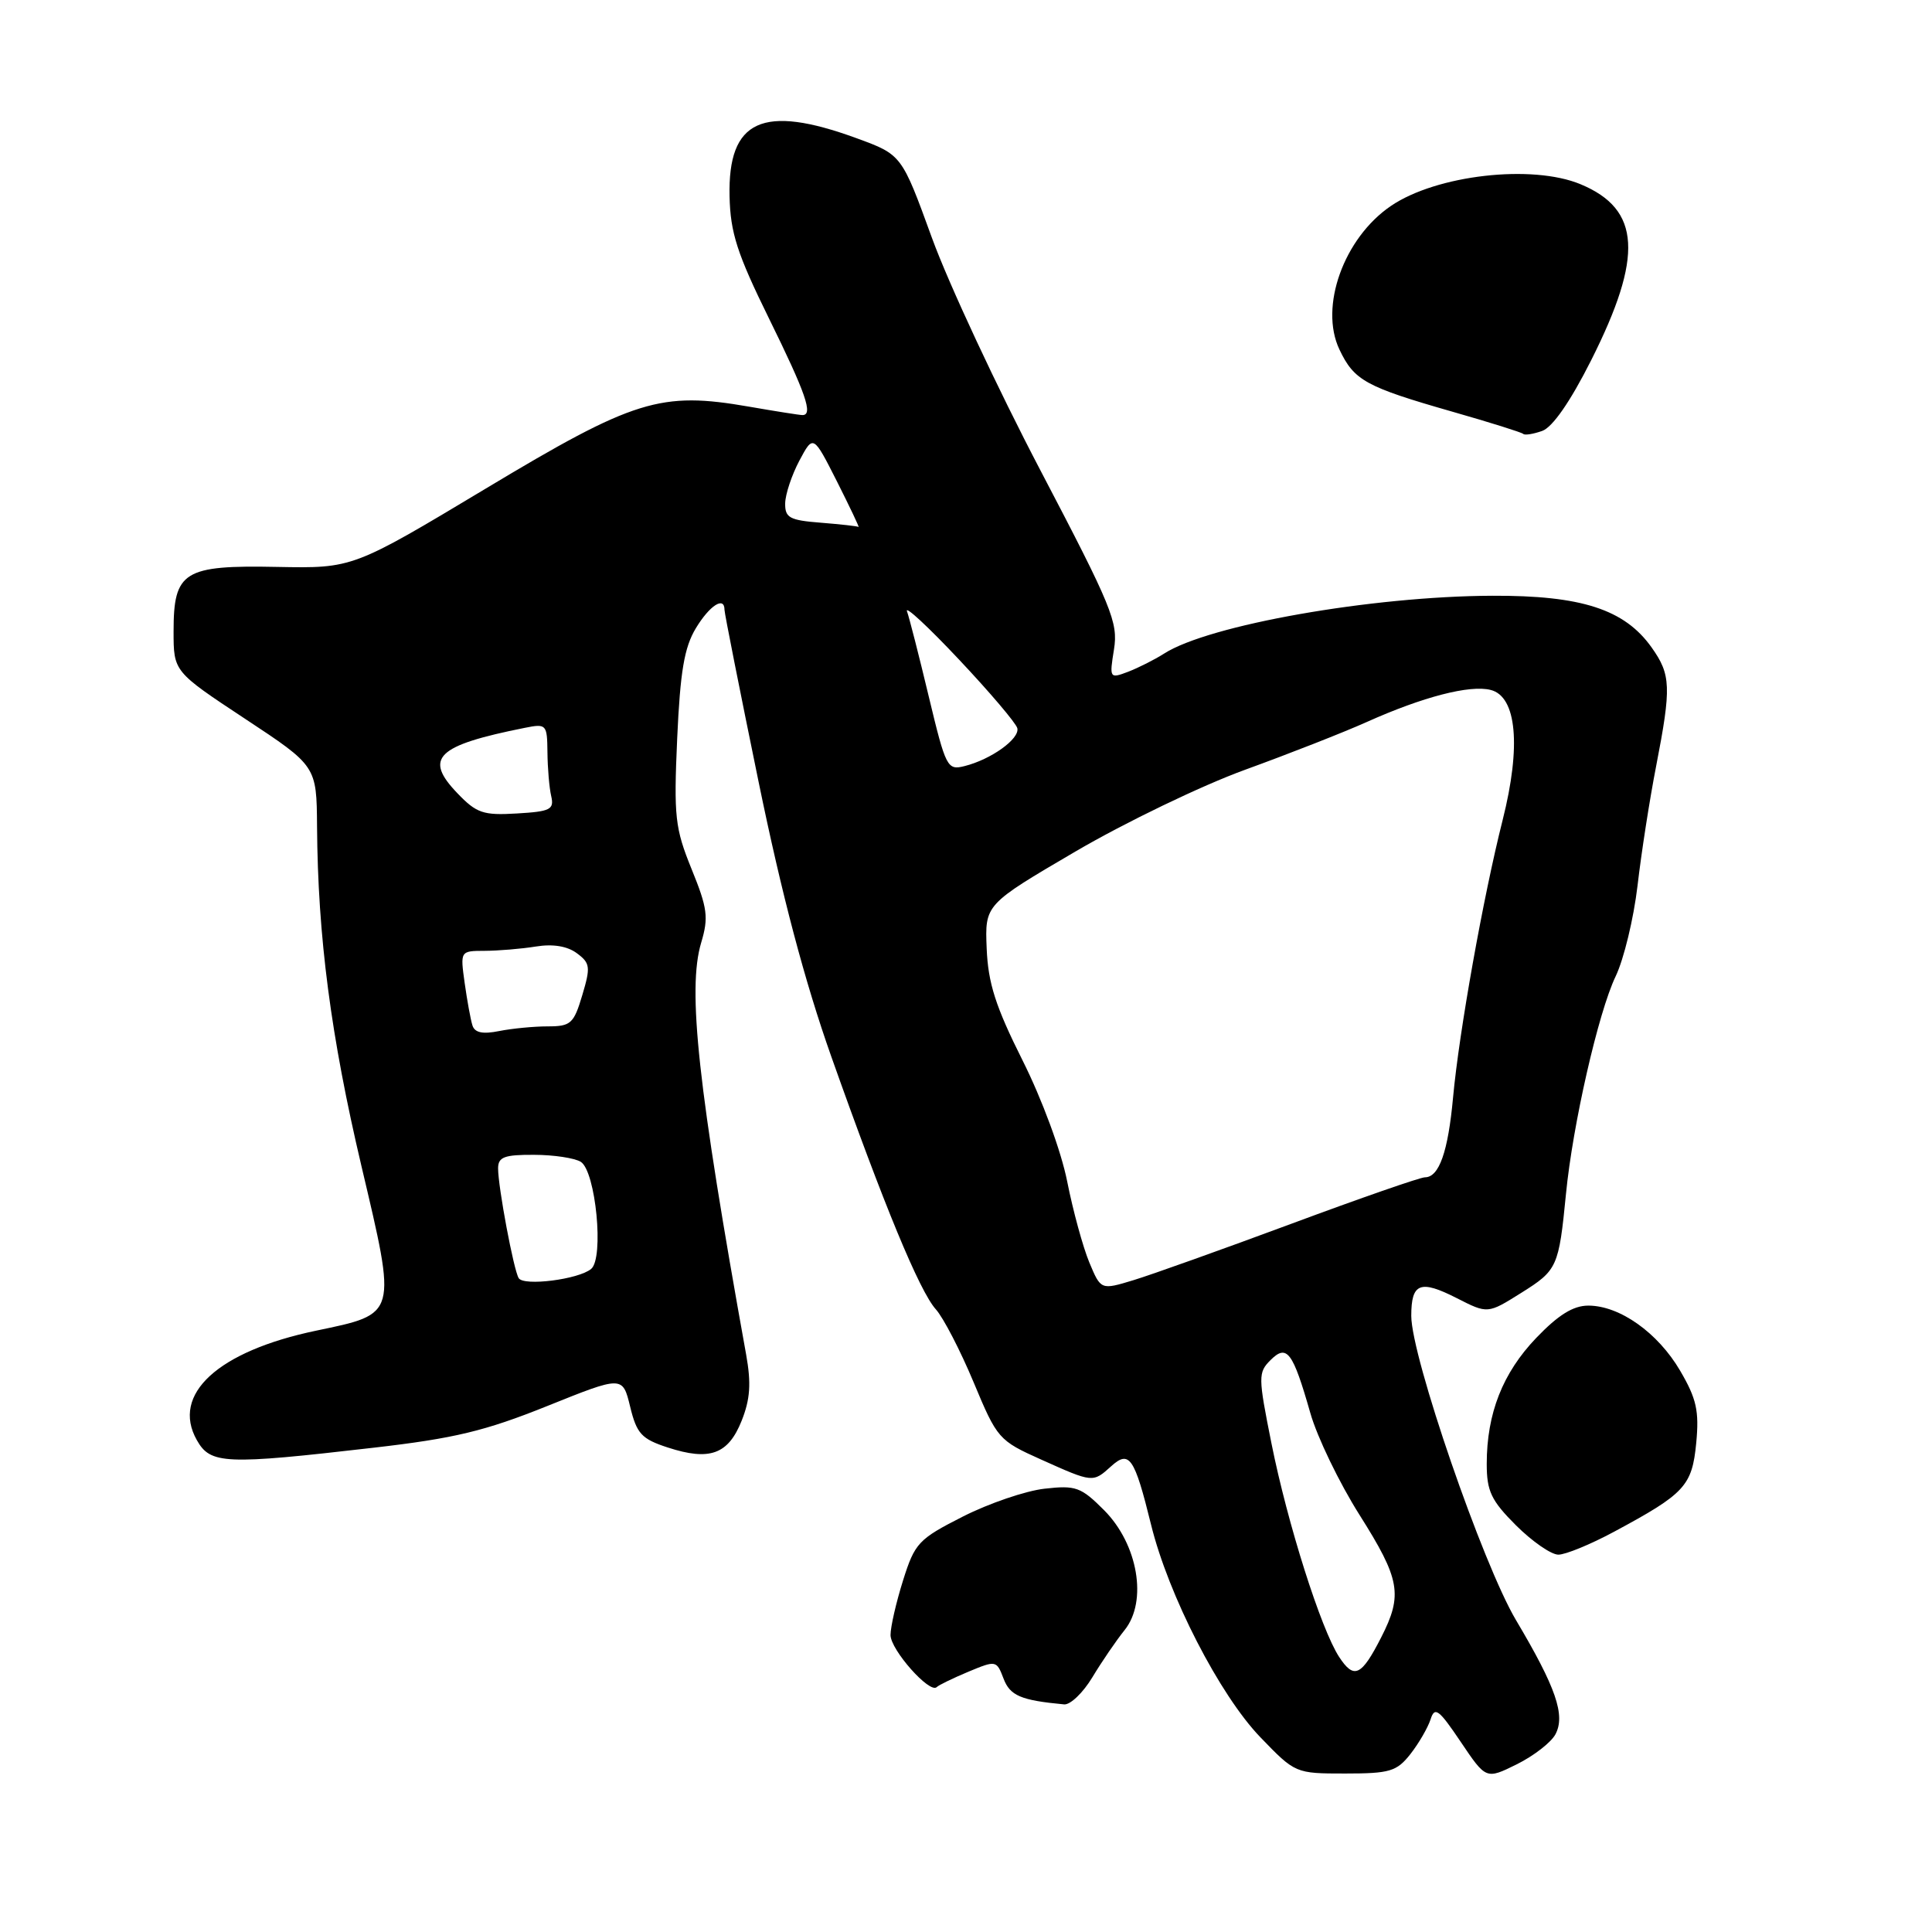 <?xml version="1.0" encoding="UTF-8" standalone="no"?>
<!DOCTYPE svg PUBLIC "-//W3C//DTD SVG 1.1//EN" "http://www.w3.org/Graphics/SVG/1.1/DTD/svg11.dtd" >
<svg xmlns="http://www.w3.org/2000/svg" xmlns:xlink="http://www.w3.org/1999/xlink" version="1.1" viewBox="0 0 256 256">
 <g >
 <path fill="currentColor"
d=" M 206.10 229.81 C 207.45 227.29 206.18 223.60 200.88 214.68 C 196.46 207.24 187.00 179.76 187.00 174.36 C 187.00 170.00 188.18 169.54 193.03 172.01 C 197.13 174.10 197.13 174.10 201.59 171.30 C 206.36 168.31 206.55 167.89 207.50 158.20 C 208.39 149.04 211.79 134.14 214.08 129.37 C 215.17 127.10 216.47 121.70 216.98 117.37 C 217.48 113.04 218.59 105.90 219.45 101.50 C 221.48 91.04 221.41 89.39 218.84 85.78 C 215.26 80.74 209.54 78.89 197.74 78.94 C 181.76 79.00 160.15 82.81 154.24 86.61 C 153.00 87.40 150.86 88.48 149.49 89.01 C 147.03 89.94 146.99 89.89 147.61 86.04 C 148.18 82.46 147.33 80.40 137.87 62.34 C 132.17 51.46 125.70 37.60 123.49 31.53 C 119.48 20.50 119.48 20.50 113.49 18.31 C 101.05 13.76 96.44 15.87 96.67 26.01 C 96.78 30.85 97.67 33.61 101.90 42.21 C 106.79 52.15 107.78 55.00 106.33 55.00 C 105.96 55.00 102.80 54.50 99.29 53.89 C 87.51 51.84 84.06 52.91 64.38 64.73 C 46.75 75.31 46.75 75.31 36.75 75.12 C 24.34 74.87 23.00 75.70 23.00 83.65 C 23.00 88.99 23.00 88.99 32.48 95.25 C 41.95 101.50 41.95 101.50 42.01 109.50 C 42.11 124.12 43.84 137.32 47.89 154.50 C 52.59 174.42 52.69 174.06 41.89 176.32 C 28.87 179.04 22.65 184.75 26.08 190.82 C 27.89 194.03 29.77 194.11 49.50 191.83 C 60.19 190.60 64.27 189.62 72.50 186.31 C 82.50 182.29 82.50 182.29 83.50 186.40 C 84.37 189.98 85.01 190.67 88.48 191.80 C 94.03 193.61 96.49 192.72 98.27 188.26 C 99.41 185.40 99.55 183.30 98.87 179.50 C 92.47 144.02 91.06 131.09 92.91 124.91 C 93.91 121.57 93.75 120.34 91.64 115.16 C 89.44 109.74 89.27 108.22 89.73 97.86 C 90.13 88.98 90.67 85.79 92.20 83.25 C 94.03 80.22 96.00 78.95 96.00 80.81 C 96.00 81.26 98.03 91.49 100.51 103.56 C 103.59 118.56 106.64 130.09 110.15 140.00 C 117.13 159.70 121.85 171.11 124.01 173.50 C 125.00 174.60 127.25 178.95 129.01 183.16 C 132.13 190.64 132.33 190.88 137.98 193.41 C 144.82 196.48 144.81 196.48 147.23 194.29 C 149.64 192.11 150.32 193.09 152.51 201.98 C 154.82 211.39 161.61 224.60 167.01 230.20 C 171.62 234.98 171.66 235.00 178.24 235.00 C 184.16 235.00 185.07 234.73 186.89 232.42 C 188.00 231.00 189.20 228.93 189.56 227.82 C 190.11 226.09 190.65 226.49 193.55 230.80 C 196.91 235.79 196.91 235.79 200.98 233.78 C 203.22 232.67 205.53 230.88 206.10 229.81 Z  M 144.75 222.24 C 145.99 220.18 147.91 217.37 149.02 215.99 C 152.08 212.17 150.79 204.63 146.31 200.12 C 143.24 197.04 142.55 196.79 138.41 197.26 C 135.91 197.54 131.04 199.20 127.59 200.95 C 121.70 203.94 121.22 204.45 119.66 209.41 C 118.75 212.30 118.00 215.56 118.00 216.65 C 118.00 218.61 123.20 224.47 124.12 223.55 C 124.39 223.28 126.27 222.37 128.32 221.51 C 131.97 219.99 132.05 220.00 132.97 222.41 C 133.83 224.69 135.26 225.30 141.00 225.84 C 141.82 225.92 143.51 224.30 144.75 222.24 Z  M 213.86 202.97 C 223.26 197.92 224.21 196.90 224.76 191.19 C 225.16 186.95 224.80 185.34 222.63 181.63 C 219.68 176.59 214.62 173.00 210.46 173.00 C 208.46 173.00 206.48 174.23 203.55 177.29 C 199.11 181.93 197.00 187.29 197.00 193.98 C 197.00 197.59 197.59 198.83 200.88 202.12 C 203.02 204.25 205.54 206.00 206.49 206.00 C 207.44 206.00 210.76 204.64 213.86 202.97 Z  M 210.84 47.73 C 217.77 33.96 217.41 27.74 209.45 24.42 C 203.02 21.73 190.33 23.18 184.30 27.29 C 178.06 31.54 174.79 40.65 177.48 46.31 C 179.43 50.42 180.95 51.26 192.48 54.56 C 197.42 55.97 201.62 57.29 201.83 57.49 C 202.03 57.70 203.16 57.52 204.35 57.10 C 205.72 56.61 208.07 53.23 210.84 47.73 Z  M 177.44 219.55 C 175.04 215.88 170.60 201.89 168.47 191.23 C 166.71 182.44 166.70 181.87 168.34 180.23 C 170.52 178.05 171.30 179.09 173.63 187.25 C 174.53 190.41 177.45 196.47 180.13 200.71 C 185.54 209.27 185.90 211.31 183.01 216.97 C 180.39 222.11 179.41 222.56 177.44 219.55 Z  M 144.34 167.28 C 143.50 165.26 142.18 160.44 141.41 156.56 C 140.61 152.52 138.07 145.64 135.49 140.50 C 131.92 133.37 130.93 130.29 130.74 125.68 C 130.50 119.86 130.50 119.86 142.50 112.83 C 149.10 108.97 159.22 104.09 165.00 101.99 C 170.78 99.89 178.02 97.05 181.10 95.67 C 188.54 92.33 194.76 90.72 197.52 91.42 C 200.97 92.28 201.58 98.87 199.11 108.65 C 196.52 118.91 193.34 136.72 192.54 145.40 C 191.88 152.62 190.69 156.00 188.81 156.00 C 188.19 156.00 180.22 158.77 171.10 162.16 C 161.97 165.55 152.56 168.91 150.19 169.63 C 145.87 170.94 145.87 170.94 144.34 167.28 Z  M 68.73 169.36 C 68.06 168.29 66.00 157.28 66.00 154.82 C 66.00 153.31 66.82 153.00 70.75 153.02 C 73.36 153.02 76.16 153.45 76.96 153.95 C 78.94 155.21 80.06 166.71 78.33 168.14 C 76.66 169.53 69.40 170.45 68.73 169.36 Z  M 62.60 135.87 C 62.36 135.12 61.90 132.59 61.57 130.25 C 60.98 126.00 60.98 126.00 64.24 125.99 C 66.03 125.98 69.08 125.73 71.00 125.42 C 73.27 125.05 75.18 125.37 76.44 126.31 C 78.21 127.62 78.27 128.14 77.15 131.88 C 76.03 135.64 75.63 136.00 72.58 136.00 C 70.75 136.00 67.85 136.28 66.14 136.62 C 63.96 137.06 62.90 136.84 62.60 135.87 Z  M 60.60 105.10 C 56.13 100.44 57.83 98.78 69.55 96.44 C 72.40 95.87 72.50 95.98 72.54 99.67 C 72.56 101.78 72.78 104.40 73.04 105.50 C 73.45 107.27 72.92 107.53 68.48 107.79 C 64.02 108.06 63.14 107.75 60.60 105.10 Z  M 123.07 92.31 C 121.78 86.91 120.48 81.83 120.18 81.00 C 119.88 80.17 122.99 83.05 127.07 87.39 C 131.16 91.73 134.63 95.82 134.80 96.49 C 135.14 97.89 131.33 100.63 127.81 101.51 C 125.52 102.09 125.33 101.72 123.07 92.31 Z  M 108.75 69.26 C 104.62 68.94 104.01 68.60 104.04 66.70 C 104.06 65.49 104.91 62.95 105.92 61.04 C 107.76 57.59 107.76 57.59 110.90 63.79 C 112.62 67.21 113.91 69.92 113.76 69.82 C 113.62 69.72 111.36 69.47 108.75 69.26 Z "/>
</g>
</svg>